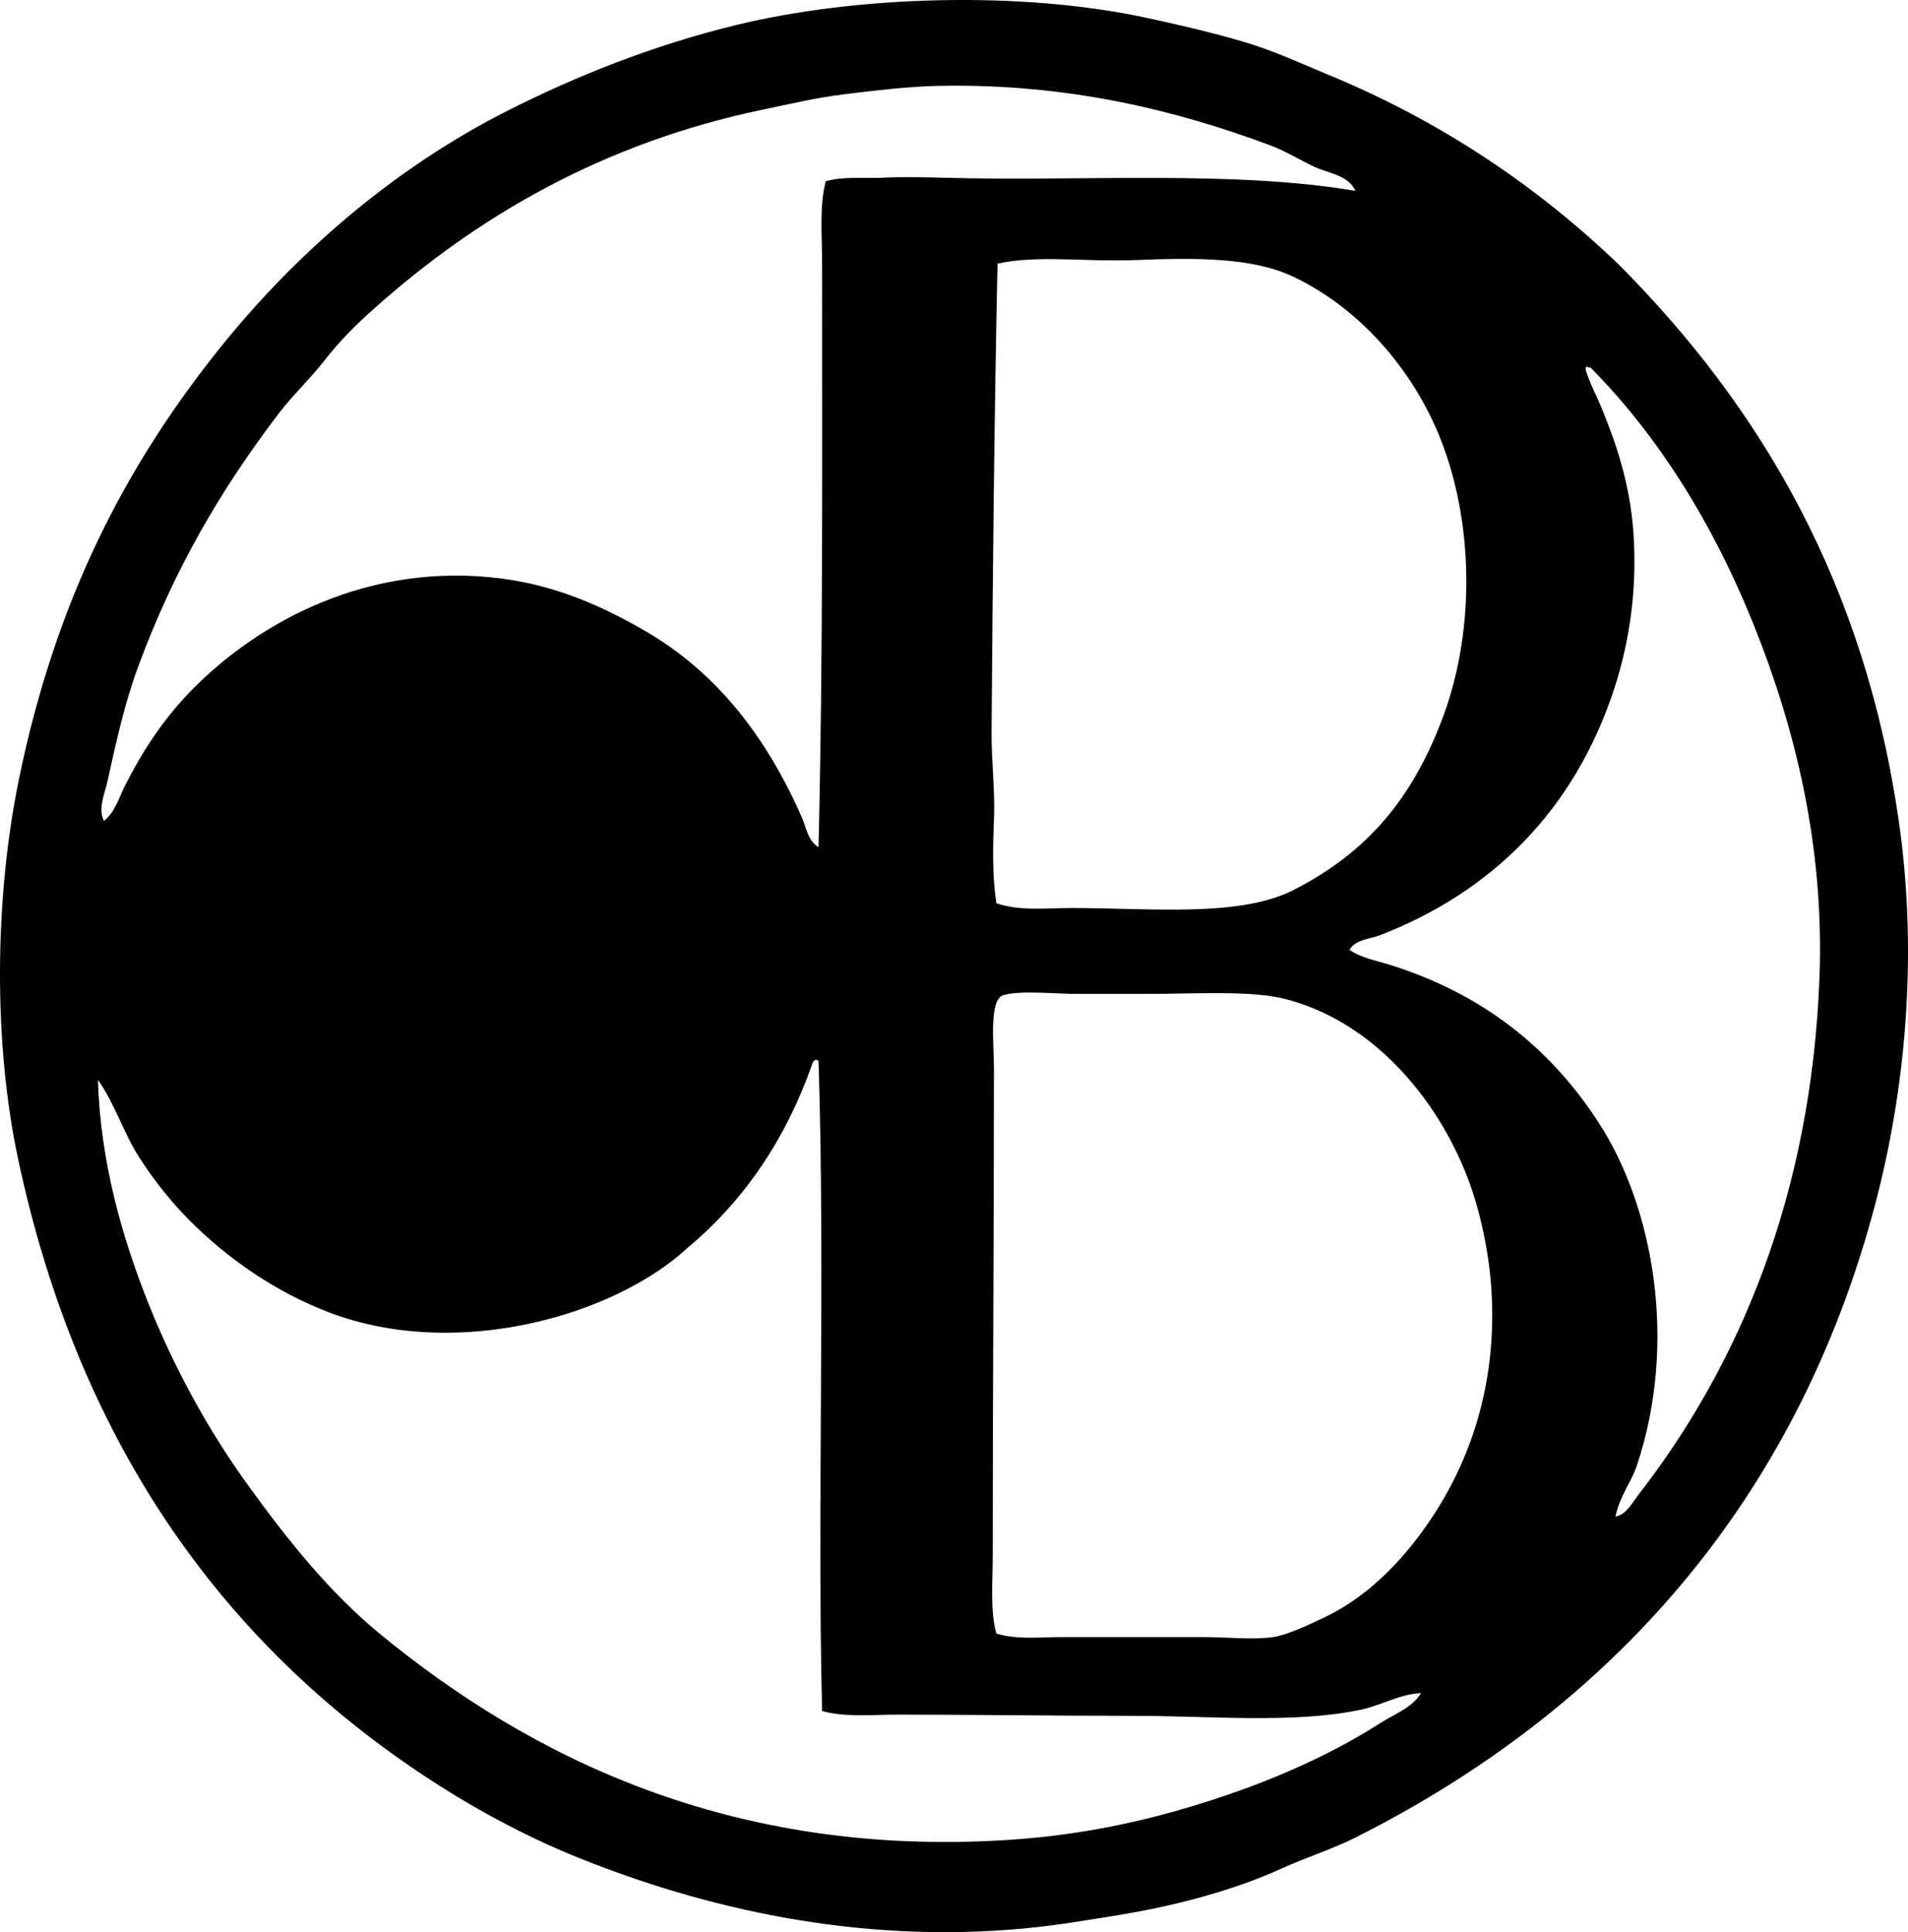 <?xml version="1.0" encoding="iso-8859-1"?>
<!-- Generator: Adobe Illustrator 19.2.0, SVG Export Plug-In . SVG Version: 6.00 Build 0)  -->
<svg version="1.1" xmlns="http://www.w3.org/2000/svg" xmlns:xlink="http://www.w3.org/1999/xlink" x="0px" y="0px"
	 viewBox="0 0 77.016 77.977" style="enable-background:new 0 0 77.016 77.977;" xml:space="preserve">
<g id="Brescianino_x5F_61">
	<path style="fill-rule:evenodd;clip-rule:evenodd;" d="M65.354,10.689c5.705,5.738,9.956,12.87,11.316,22.633
		c0.738,5.296,0.24,10.635-0.963,15.218c-3.185,12.136-10.793,20.49-20.996,25.62c-0.941,0.473-1.961,0.787-2.986,1.253
		c-1.955,0.887-4.295,1.504-6.597,1.878c-1.225,0.199-2.438,0.407-3.709,0.53c-6.87,0.662-13.112-0.856-18.059-2.841
		c-1.913-0.769-3.835-1.777-5.586-2.89C9.174,66.628,3.203,58.398,0.727,46.758c-0.979-4.6-0.975-10.405,0.048-15.362
		c1.488-7.209,4.303-12.61,8.091-17.337c3.034-3.787,6.988-7.244,11.606-9.583c2.768-1.402,5.903-2.655,9.246-3.467
		c4.819-1.171,11.42-1.395,16.566-0.289c1.379,0.296,2.659,0.599,3.9,0.963c1.23,0.361,2.321,0.875,3.468,1.349
		C58.225,4.922,62.09,7.555,65.354,10.689z M53.073,6.74c-0.598-0.275-1.154-0.632-1.781-0.867
		c-3.817-1.426-8.195-2.509-13.388-2.408c-1.281,0.025-2.61,0.193-3.805,0.337c-1.149,0.139-2.218,0.396-3.323,0.626
		c-6.456,1.346-11.561,4.334-15.747,8.09c-0.675,0.605-1.34,1.267-1.926,2.023c-0.568,0.732-1.269,1.385-1.83,2.119
		c-2.345,3.064-4.238,6.305-5.683,10.209c-0.554,1.495-0.894,3.031-1.253,4.671c-0.106,0.486-0.391,1.07-0.144,1.589
		c0.438-0.335,0.594-0.899,0.818-1.349c0.789-1.574,1.662-2.866,2.841-4.045c2.634-2.634,7.04-5.091,12.425-4.382
		c2.259,0.297,4.146,1.171,5.778,2.119c2.934,1.703,4.917,4.347,6.31,7.512c0.177,0.403,0.247,0.961,0.674,1.204
		c0.186-7.683,0.145-15.653,0.145-23.597c0-1.102-0.117-2.223,0.145-3.274c0.718-0.21,1.488-0.108,2.264-0.144
		c0.809-0.038,1.673-0.023,2.504,0c5.595,0.156,11.64-0.311,16.614,0.53C54.422,7.065,53.646,7.003,53.073,6.74z M43.249,36.645
		c3.166,0,6.778,0.388,8.958-0.723c3.002-1.53,4.804-3.708,6.02-6.935c1.276-3.387,1.269-7.574,0.048-10.932
		c-1.086-2.986-3.322-5.581-6.067-6.886c-1.65-0.784-3.934-0.771-6.357-0.674c-2.054,0.082-3.97-0.214-5.586,0.145
		c-0.133,6.194-0.194,12.671-0.241,18.877c-0.009,1.19,0.145,2.374,0.097,3.564c-0.046,1.141-0.069,2.283,0.097,3.371
		C41.175,36.78,42.231,36.645,43.249,36.645z M66.124,60.339c4.054-5.212,6.99-12.09,7.319-20.9
		c0.202-5.382-1.029-10.172-2.648-14.207c-1.652-4.116-3.875-7.659-6.598-10.402c-0.031,0-0.063,0-0.096,0
		c-0.011-0.058-0.054-0.029-0.097,0c0,0.032,0,0.065,0,0.097c0.164,0.535,0.427,1.009,0.626,1.493
		c0.616,1.498,1.16,3.101,1.301,5.057c0.166,2.325-0.168,4.464-0.77,6.309c-1.595,4.879-4.919,8.212-9.487,9.968
		c-0.385,0.148-0.939,0.149-1.204,0.578c0.467,0.324,1.033,0.422,1.541,0.578c3.809,1.169,6.566,3.38,8.524,6.404
		c2.215,3.421,3.188,8.878,1.541,13.821c-0.234,0.703-0.692,1.219-0.867,2.071C65.653,61.12,65.874,60.66,66.124,60.339z
		 M42.864,66.069c1.881,0,3.847,0,5.683,0c0.996,0,2.012,0.12,2.841,0c0.583-0.084,1.514-0.528,2.119-0.818
		c1.884-0.904,3.356-2.558,4.382-4.142c1.548-2.39,2.538-5.419,2.312-9.054c-0.093-1.498-0.45-3.191-0.963-4.527
		c-1.268-3.301-3.925-6.364-7.416-7.224c-1.384-0.34-3.603-0.192-5.49-0.192c-0.943,0-1.904,0-2.841,0
		c-0.894,0-2.301-0.152-2.985,0.048c-0.598,0.174-0.386,1.984-0.386,2.938c0,6.566-0.049,13.068-0.048,19.648
		c0,1.083-0.11,2.287,0.145,3.178C41.027,66.183,41.947,66.069,42.864,66.069z M33.04,42.809c-0.048,0-0.058-0.039-0.097-0.048
		c-0.069,0.026-0.117,0.075-0.145,0.144c-1.081,3.092-2.779,5.567-5.056,7.464c-2.95,2.727-9.296,4.556-14.447,2.601
		c-2.173-0.824-4.101-2.174-5.635-3.708c-0.76-0.76-1.493-1.688-2.07-2.601c-0.617-0.975-0.955-2.117-1.638-3.082
		c0.103,3.332,0.985,6.398,2.07,9.102c1.061,2.642,2.452,5.136,3.998,7.271c1.571,2.173,3.262,4.296,5.297,5.972
		c6.057,4.986,14.206,9.051,25.379,8.331c3.497-0.225,6.508-0.985,9.294-1.974c2.059-0.731,4.078-1.682,5.73-2.745
		c0.565-0.363,1.277-0.609,1.638-1.204c-0.845,0.026-1.588,0.493-2.456,0.674c-2.694,0.562-6.032,0.241-9.198,0.241
		c-3.175,0-6.449-0.048-9.486-0.048c-1.043,0-2.081,0.115-3.034-0.145C32.979,60.942,33.315,51.4,33.04,42.809z"/>
</g>
<g id="Layer_1">
</g>
</svg>
